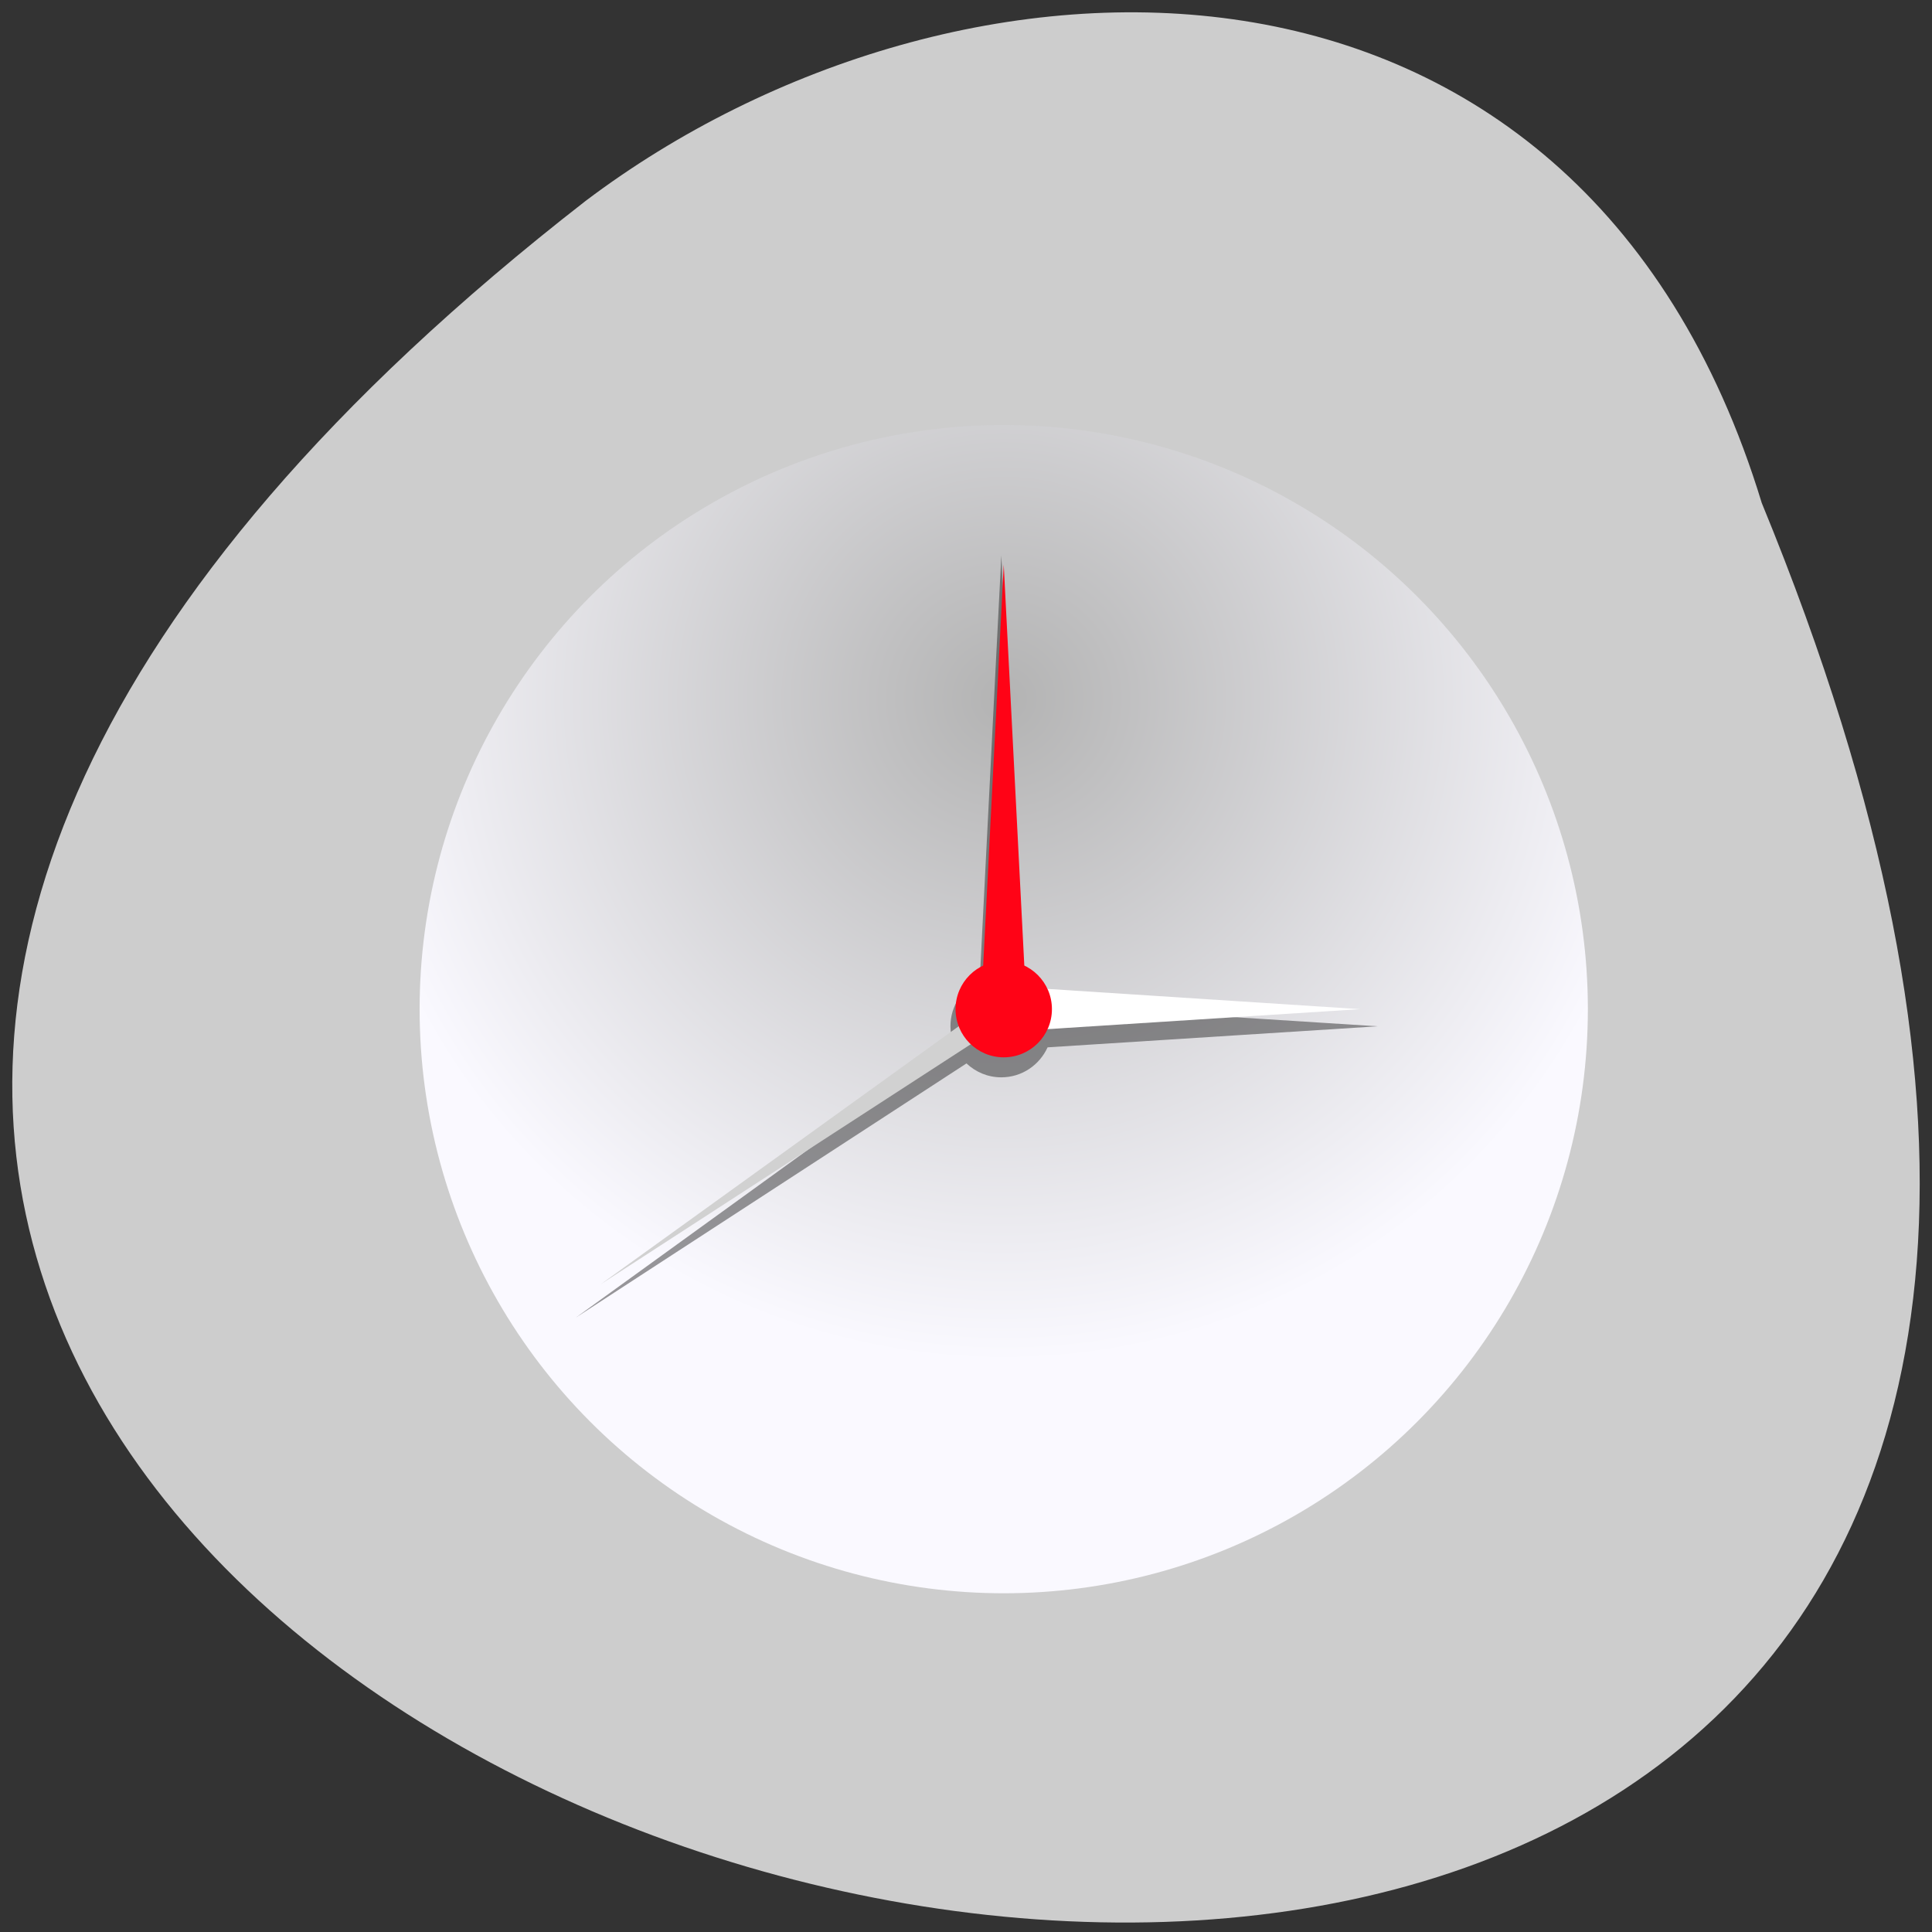 <svg xmlns="http://www.w3.org/2000/svg" viewBox="0 0 256 256"><rect x="0" y="0" width="256" height="256" fill="#333333" stroke="none"/><defs><radialGradient gradientUnits="userSpaceOnUse" gradientTransform="matrix(1 0 0 -1 0 512)" r="226.84" cy="362.19" cx="256" id="0"><stop stop-color="#b3b3b3"/><stop offset="1" stop-color="#faf9ff"/></radialGradient></defs><path d="m 233.44 66.64 c 133.94 325.71 -429.38 172.68 -155.84 -40.02 49.07 -37.05 131.48 -39.906 155.84 40.02 z" fill="#cdcdcd" color="#000"/><g transform="matrix(0.387 0 0 0.387 33.929 34.645)"><circle r="200" cy="256" cx="256" fill="url(#0)" enable-background="new"/><g><path d="m 383.98 261.87 l -112.97 -7.201 c -1.689 -3.706 -4.646 -6.777 -8.447 -8.577 l -7.391 -145.39 l -7.391 145.39 c -5.913 2.753 -10.03 8.789 -10.03 15.778 0 2.118 0.422 4.236 1.161 6.142 l -129.44 93.61 l 133.77 -87.04 c 3.167 2.965 7.285 4.765 11.931 4.765 7.07 0 13.09 -4.236 15.837 -10.271 l 112.97 -7.201 z" opacity="0.4"/><g><path fill="#ff0316" d="m 263.8 255.8 h -15.6 l 7.8 -152"/><path fill="#d1d1d1" d="m 253.7 252.4 l 4.6 6.8 l -140.3 91"/><path fill="#fff" d="m 256 248.1 v 15.7 l 122 -7.8"/><circle r="16.5" cy="256" cx="256" fill="#ff0316"/></g></g></g></svg>